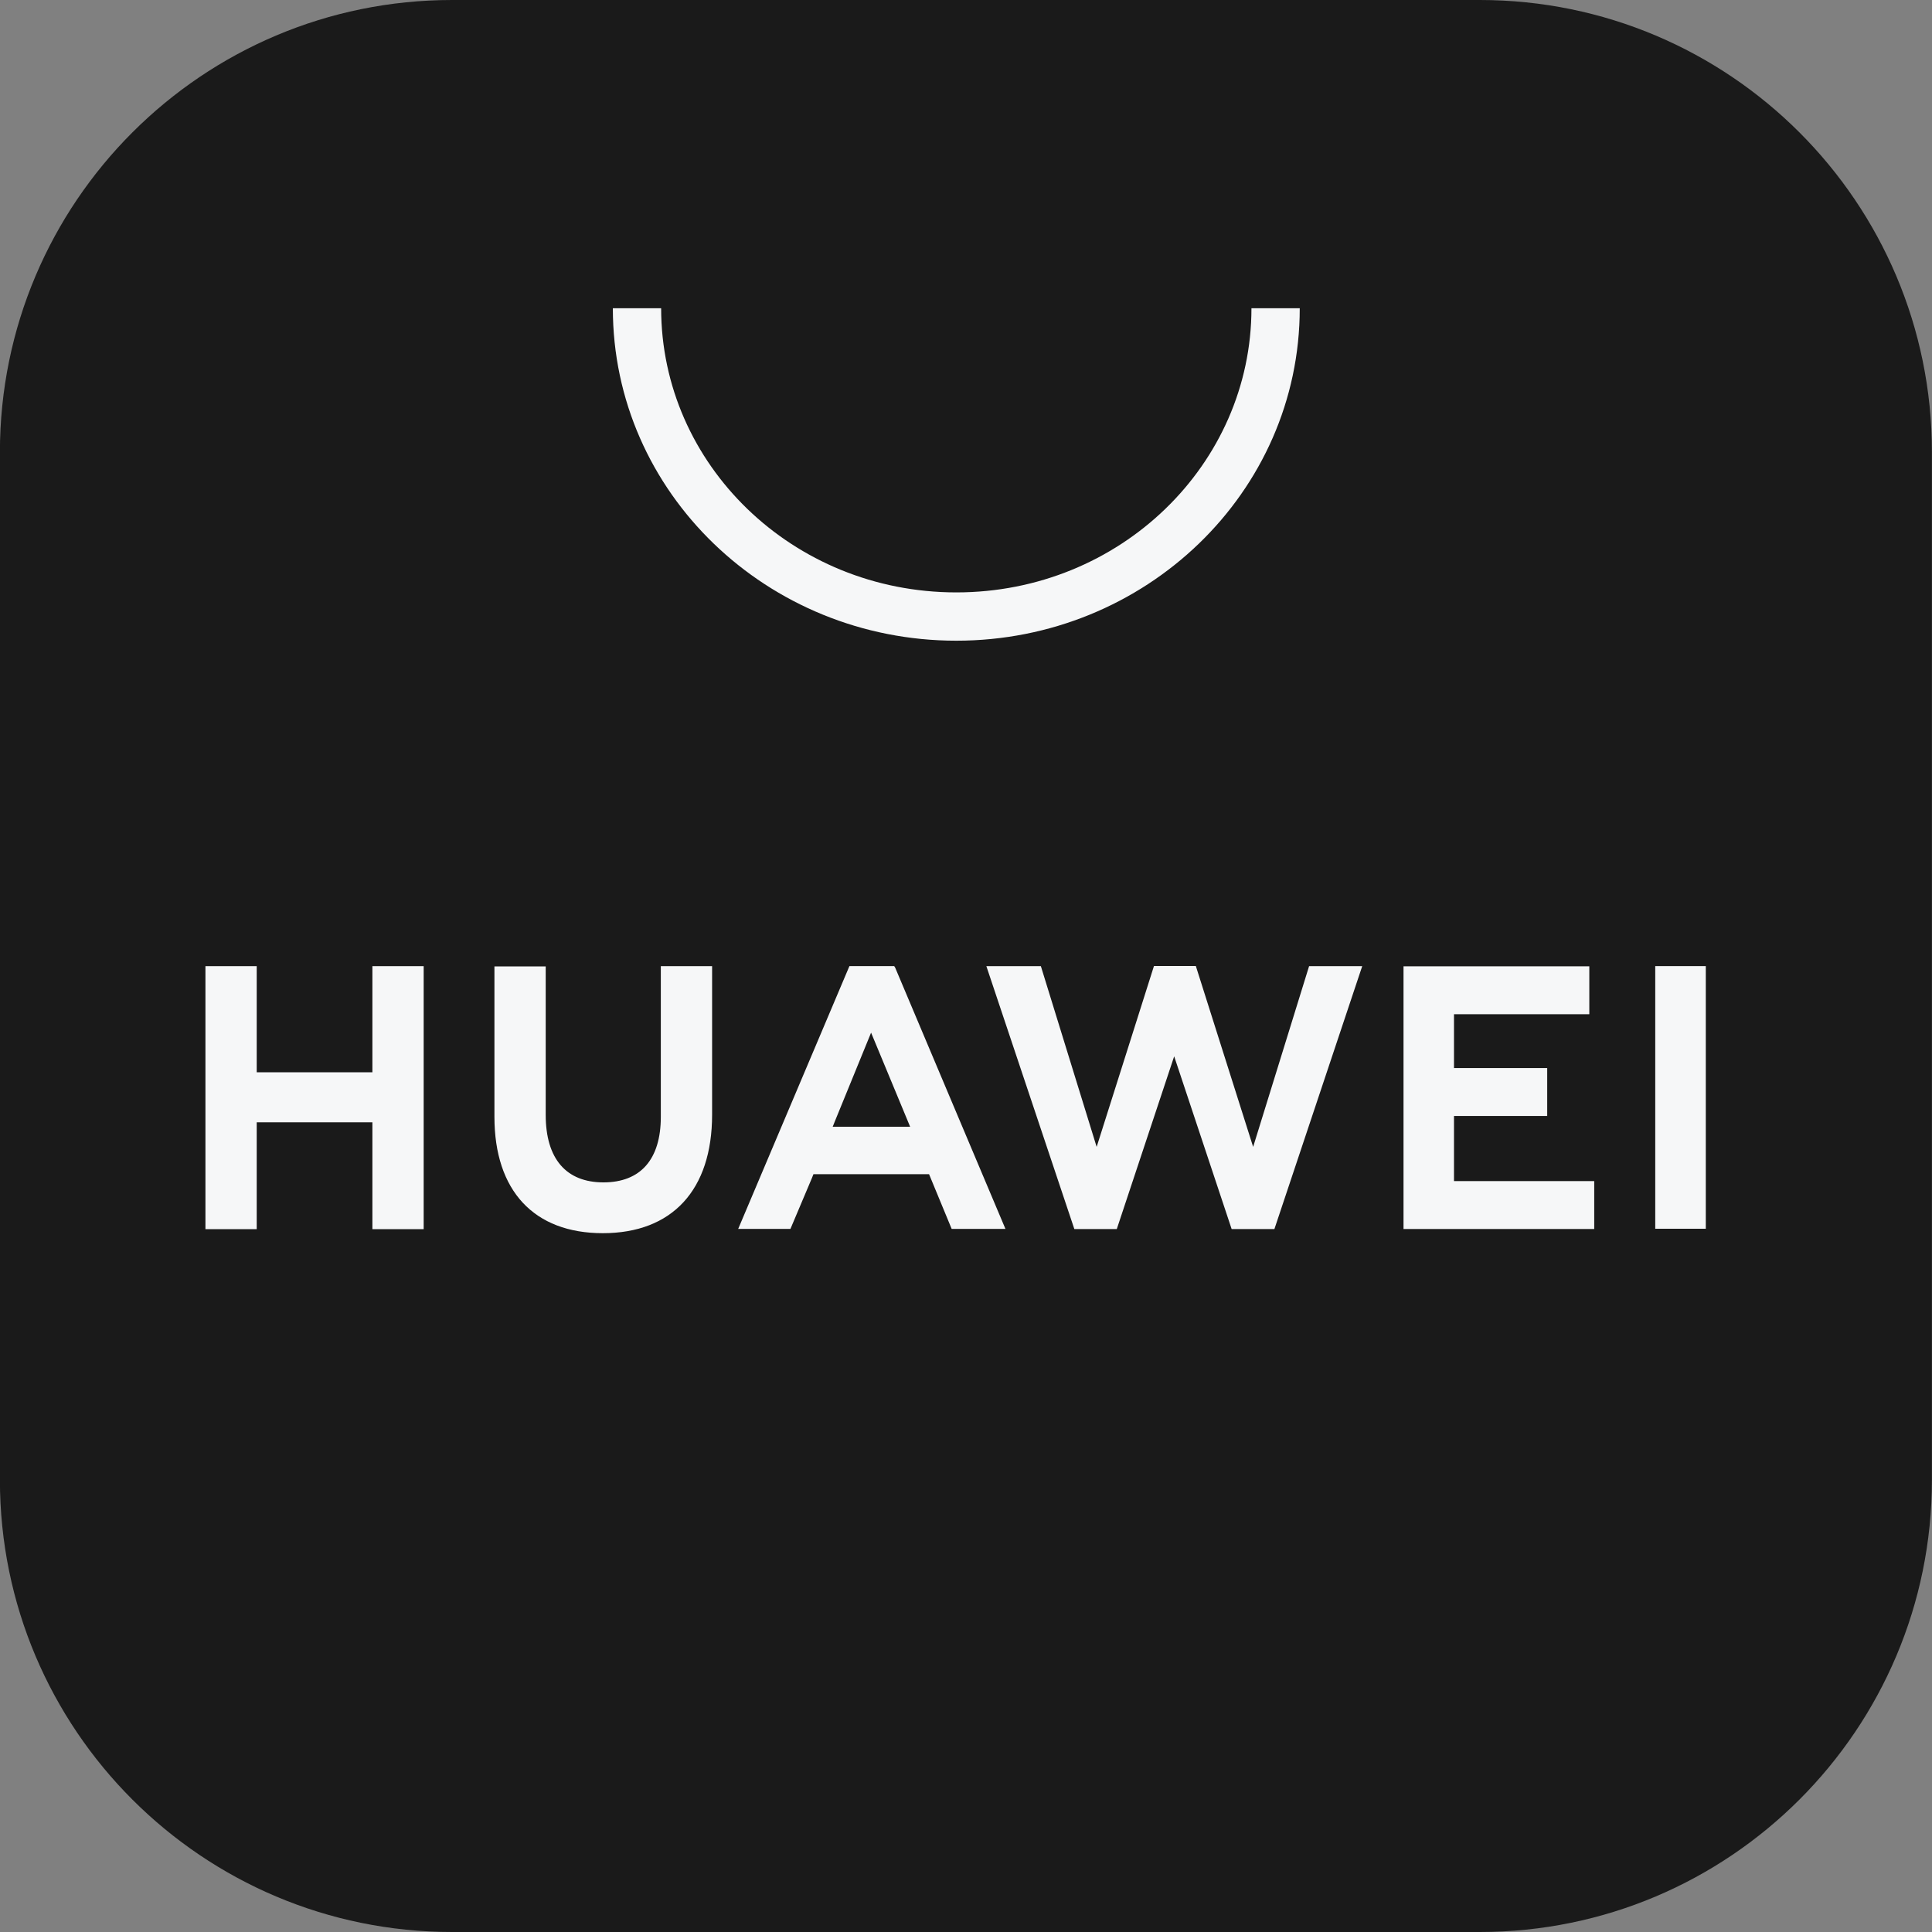 <svg width="24" height="24" viewBox="0 0 24 24" fill="none" xmlns="http://www.w3.org/2000/svg">
<rect x="0" y="0" width="24" height="24" fill="#808080" stroke="none"/>
<g clip-path="url(#clip0_17440_16869)">
<path d="M18.382 0H5.616C2.514 0 -0.001 2.515 -0.001 5.617V18.383C-0.001 21.485 2.514 24 5.616 24H18.382C21.484 24 23.999 21.485 23.999 18.383V5.617C23.999 2.515 21.484 0 18.382 0Z" fill="black" fill-opacity="0.8"/>
<path d="M14.335 12L13.623 14.247L12.93 12.002H12.253L13.346 15.268H13.873L14.586 13.122L15.3 15.268H15.831L16.922 12.002H16.262L15.567 14.247L14.855 12H14.335ZM10.552 12.001L9.17 15.266H9.819L10.086 14.634L10.105 14.586H11.541L11.822 15.266H12.49L11.12 12.02L11.108 12.001H10.552ZM20.562 12.001V15.264H21.19V12.001H20.562ZM2.552 12.002V15.269H3.189V13.942H4.626V15.269H5.263V12.002H4.626V13.32H3.189V12.002H2.552ZM8.209 12.002V13.873C8.209 14.404 7.956 14.688 7.496 14.688C7.034 14.688 6.779 14.396 6.779 13.85V12.005H6.142V13.873C6.142 14.792 6.633 15.319 7.488 15.319C8.351 15.319 8.846 14.782 8.846 13.846V12.002L8.209 12.002ZM17.435 12.004V15.267H19.804V14.672H18.062V13.863H19.22V13.268H18.062V12.599H19.743V12.004L17.435 12.004ZM10.821 12.828L11.275 13.922L11.306 13.997H10.344L10.374 13.922L10.821 12.828Z" fill="#F6F7F8"/>
<path fill-rule="evenodd" clip-rule="evenodd" d="M11.88 7.959C9.533 7.959 7.613 6.12 7.613 3.829H8.213C8.213 5.769 9.845 7.359 11.88 7.359C13.915 7.359 15.546 5.769 15.546 3.829H16.146C16.146 6.12 14.226 7.959 11.88 7.959Z" fill="#F6F7F8"/>
</g>
<defs>
<clipPath id="clip0_17440_16869">
<rect width="24" height="24" fill="white"/>
</clipPath>
</defs>
</svg>
